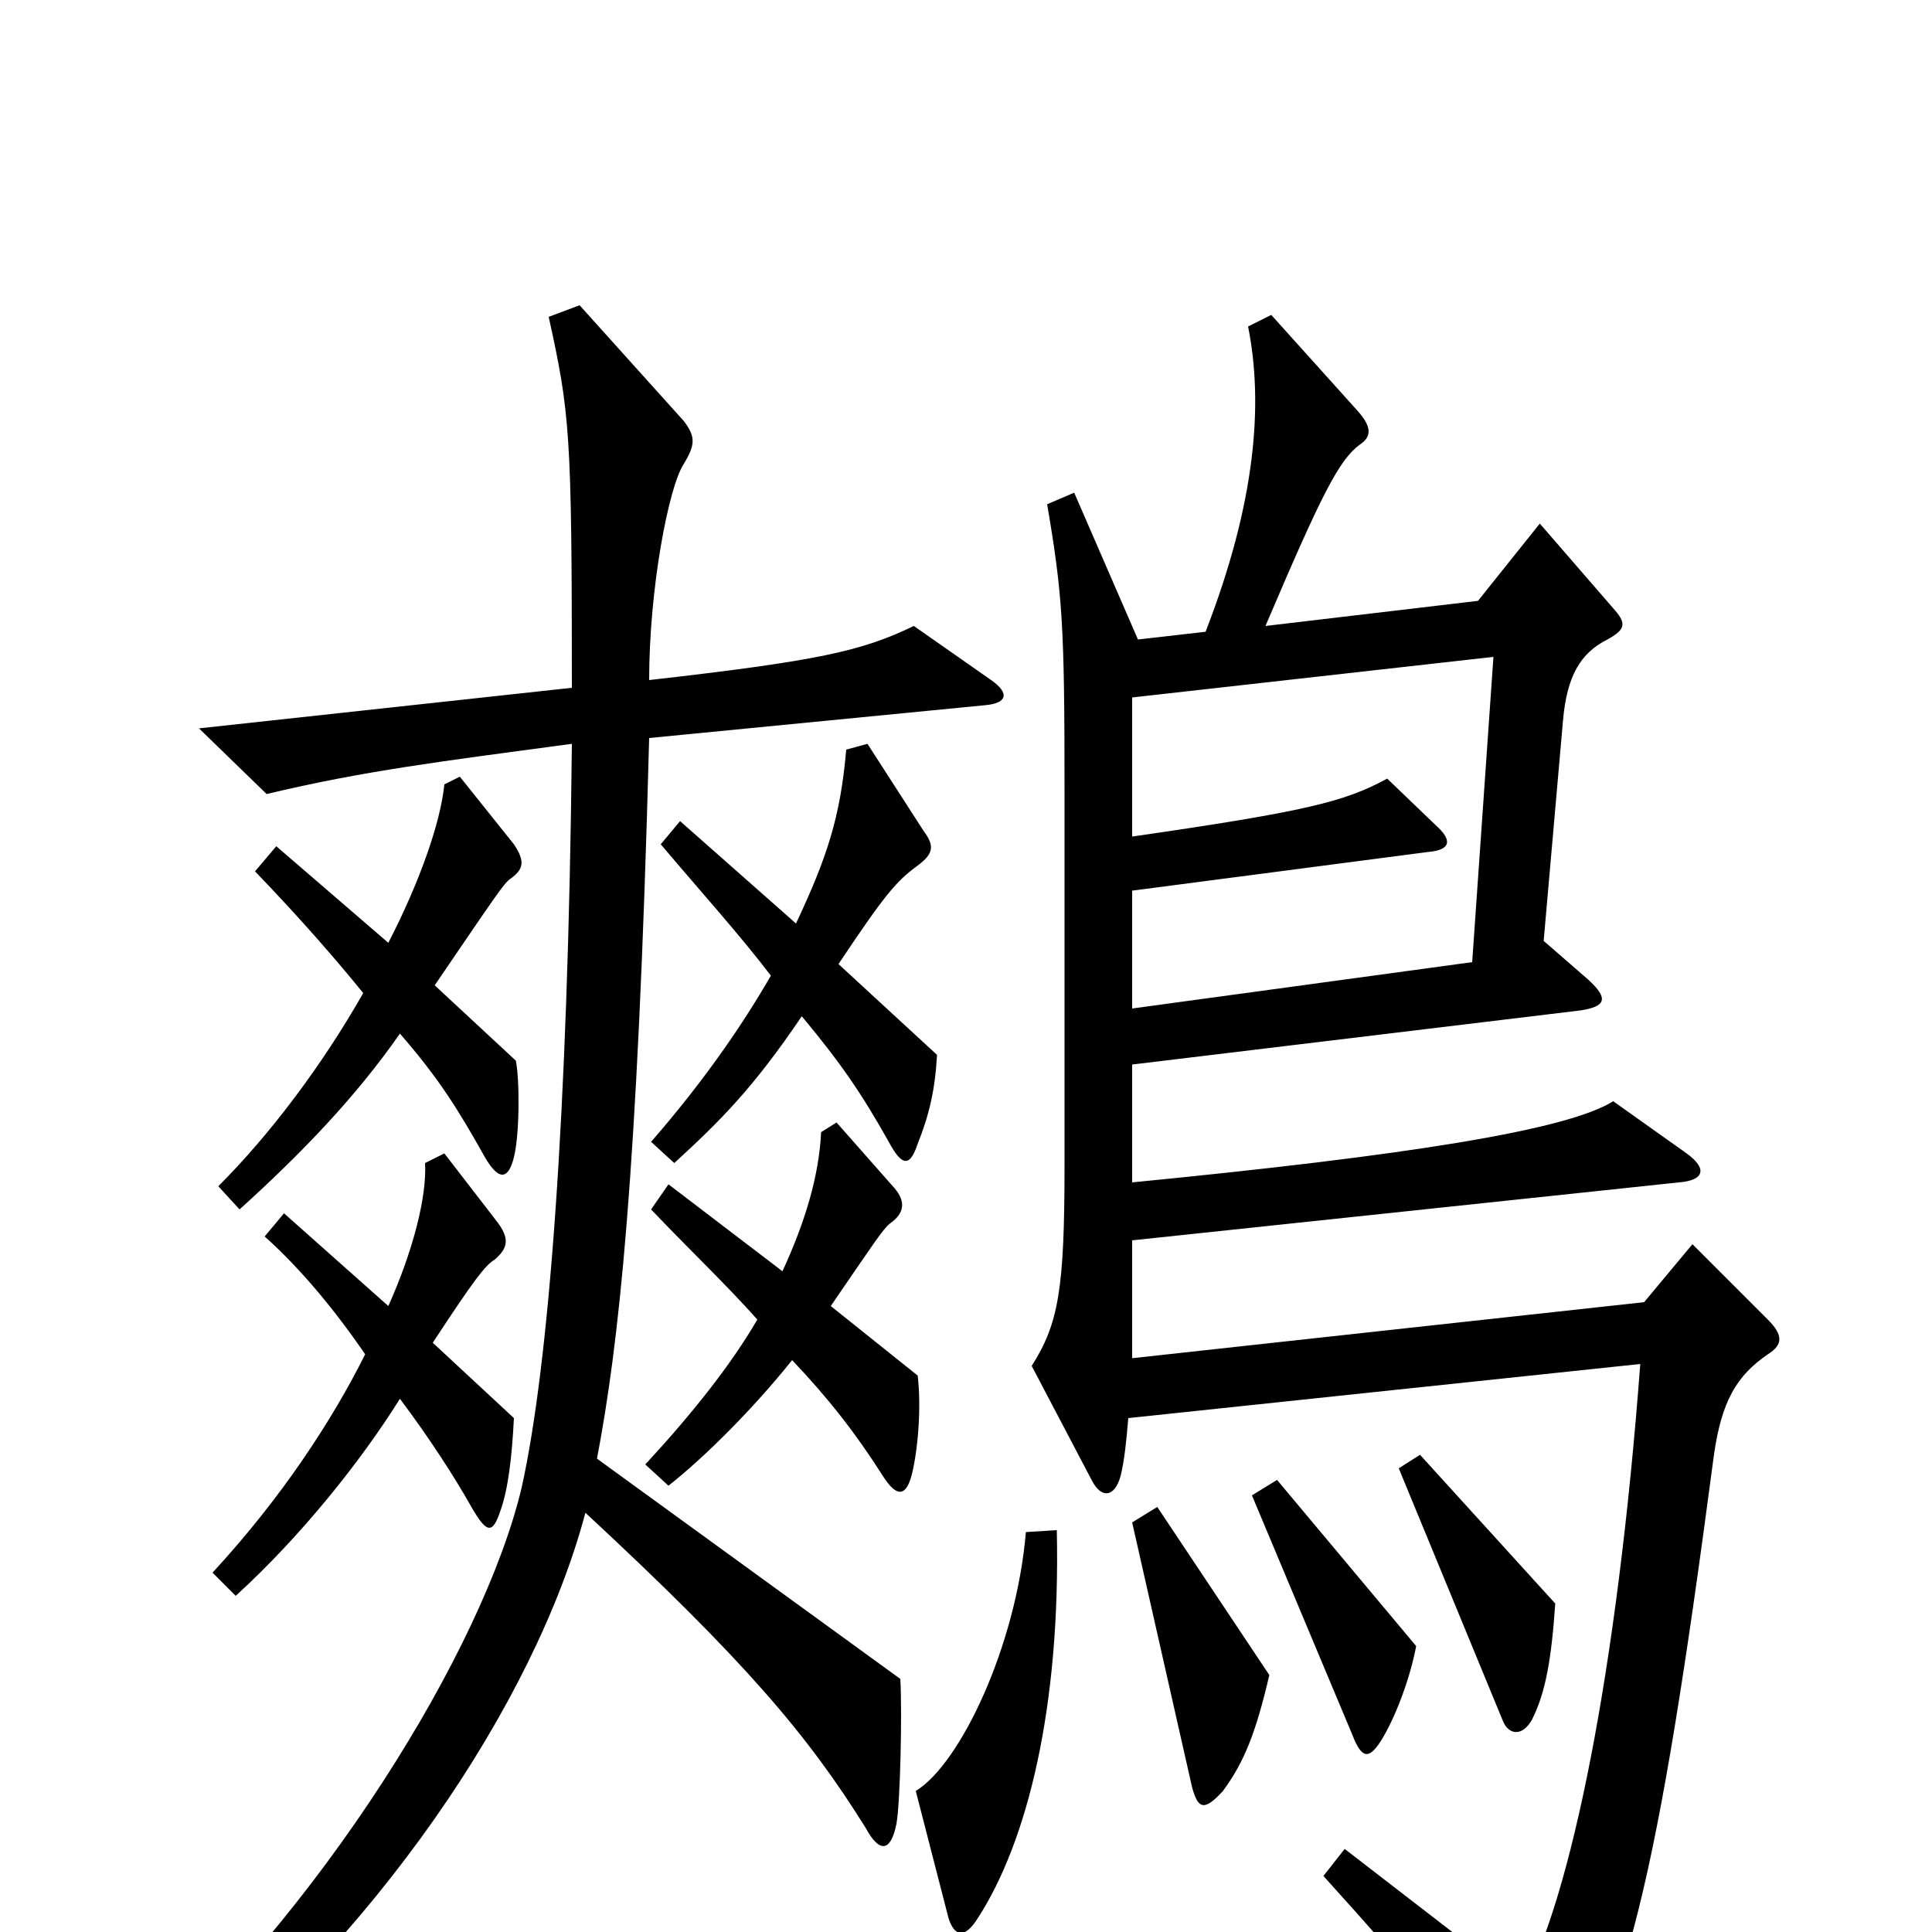 <svg xmlns="http://www.w3.org/2000/svg" viewBox="0 -1000 1000 1000">
	<path fill="#000000" d="M485 -454L434 -501C458 -537 464 -544 475 -552C483 -558 484 -562 478 -570L449 -615L438 -612C435 -577 428 -556 412 -522L352 -575L342 -563C364 -537 383 -516 399 -495C384 -469 364 -440 337 -409L349 -398C373 -420 390 -437 415 -474C435 -450 446 -434 460 -409C467 -396 471 -396 475 -408C481 -423 484 -436 485 -454ZM267 -451L225 -490C257 -537 261 -543 264 -545C271 -550 272 -554 266 -563L238 -598L230 -594C228 -574 217 -543 201 -512L143 -562L132 -549C157 -523 175 -502 188 -486C167 -449 140 -413 113 -386L124 -374C156 -403 184 -432 207 -465C227 -442 237 -426 251 -401C258 -389 263 -389 266 -401C269 -413 269 -441 267 -451ZM513 -648L473 -676C446 -663 424 -658 336 -648C336 -695 346 -748 354 -760C360 -770 360 -774 354 -782L300 -842L284 -836C295 -786 296 -776 296 -644L103 -623L138 -589C188 -601 229 -606 296 -615C294 -421 284 -293 270 -230C250 -146 166 -10 66 78L83 91C194 5 277 -119 303 -217C386 -140 418 -102 448 -54C455 -41 461 -41 464 -56C466 -67 467 -114 466 -131L309 -245C320 -303 330 -388 336 -618L510 -635C521 -636 523 -641 513 -648ZM915 -299C923 -304 923 -309 915 -317L876 -356L851 -326L586 -297V-358L869 -388C882 -389 884 -395 873 -403L835 -430C811 -415 729 -402 586 -388V-449L818 -477C831 -479 833 -483 822 -493L799 -513L809 -627C811 -650 818 -662 832 -669C841 -674 842 -677 836 -684L797 -729L765 -689L655 -676C684 -744 693 -762 704 -770C710 -774 710 -779 703 -787L658 -837L646 -831C654 -791 650 -740 624 -673L589 -669L556 -745L542 -739C550 -692 551 -676 551 -591V-397C551 -333 548 -315 534 -293L565 -234C570 -224 577 -225 580 -236C582 -244 583 -254 584 -266L849 -294C837 -134 813 -18 788 28L696 -43L685 -29C733 24 755 51 784 97C789 105 796 106 801 98C841 44 858 -26 887 -246C891 -275 899 -288 915 -299ZM475 -288L430 -324C452 -356 457 -364 461 -367C468 -372 469 -378 463 -385L433 -419L425 -414C424 -392 417 -368 405 -342L346 -387L337 -374C356 -354 376 -335 392 -317C378 -293 358 -268 334 -242L346 -231C365 -246 390 -271 410 -296C429 -276 443 -258 457 -236C464 -225 469 -225 472 -237C475 -249 477 -271 475 -288ZM266 -266L224 -305C245 -337 251 -345 256 -348C263 -354 264 -359 257 -368L230 -403L220 -398C221 -381 214 -353 201 -324L147 -372L137 -360C156 -343 174 -321 189 -299C172 -265 146 -225 110 -186L122 -174C156 -205 187 -244 207 -276C222 -256 235 -236 244 -220C252 -206 255 -206 259 -218C263 -229 265 -246 266 -266ZM805 -170L735 -247L724 -240L778 -109C781 -102 788 -101 793 -110C800 -124 803 -141 805 -170ZM733 -148L661 -234L648 -226L700 -102C705 -89 709 -89 716 -101C723 -113 730 -132 733 -148ZM657 -133L599 -220L586 -212L617 -75C620 -64 623 -62 633 -73C644 -88 650 -103 657 -133ZM547 -208L531 -207C526 -148 497 -87 474 -73L491 -7C494 2 499 4 506 -7C532 -47 549 -117 547 -208ZM773 -660L762 -502L586 -478V-539L739 -559C751 -560 752 -565 743 -573L718 -597C696 -585 676 -580 586 -567V-639Z"/>
</svg>